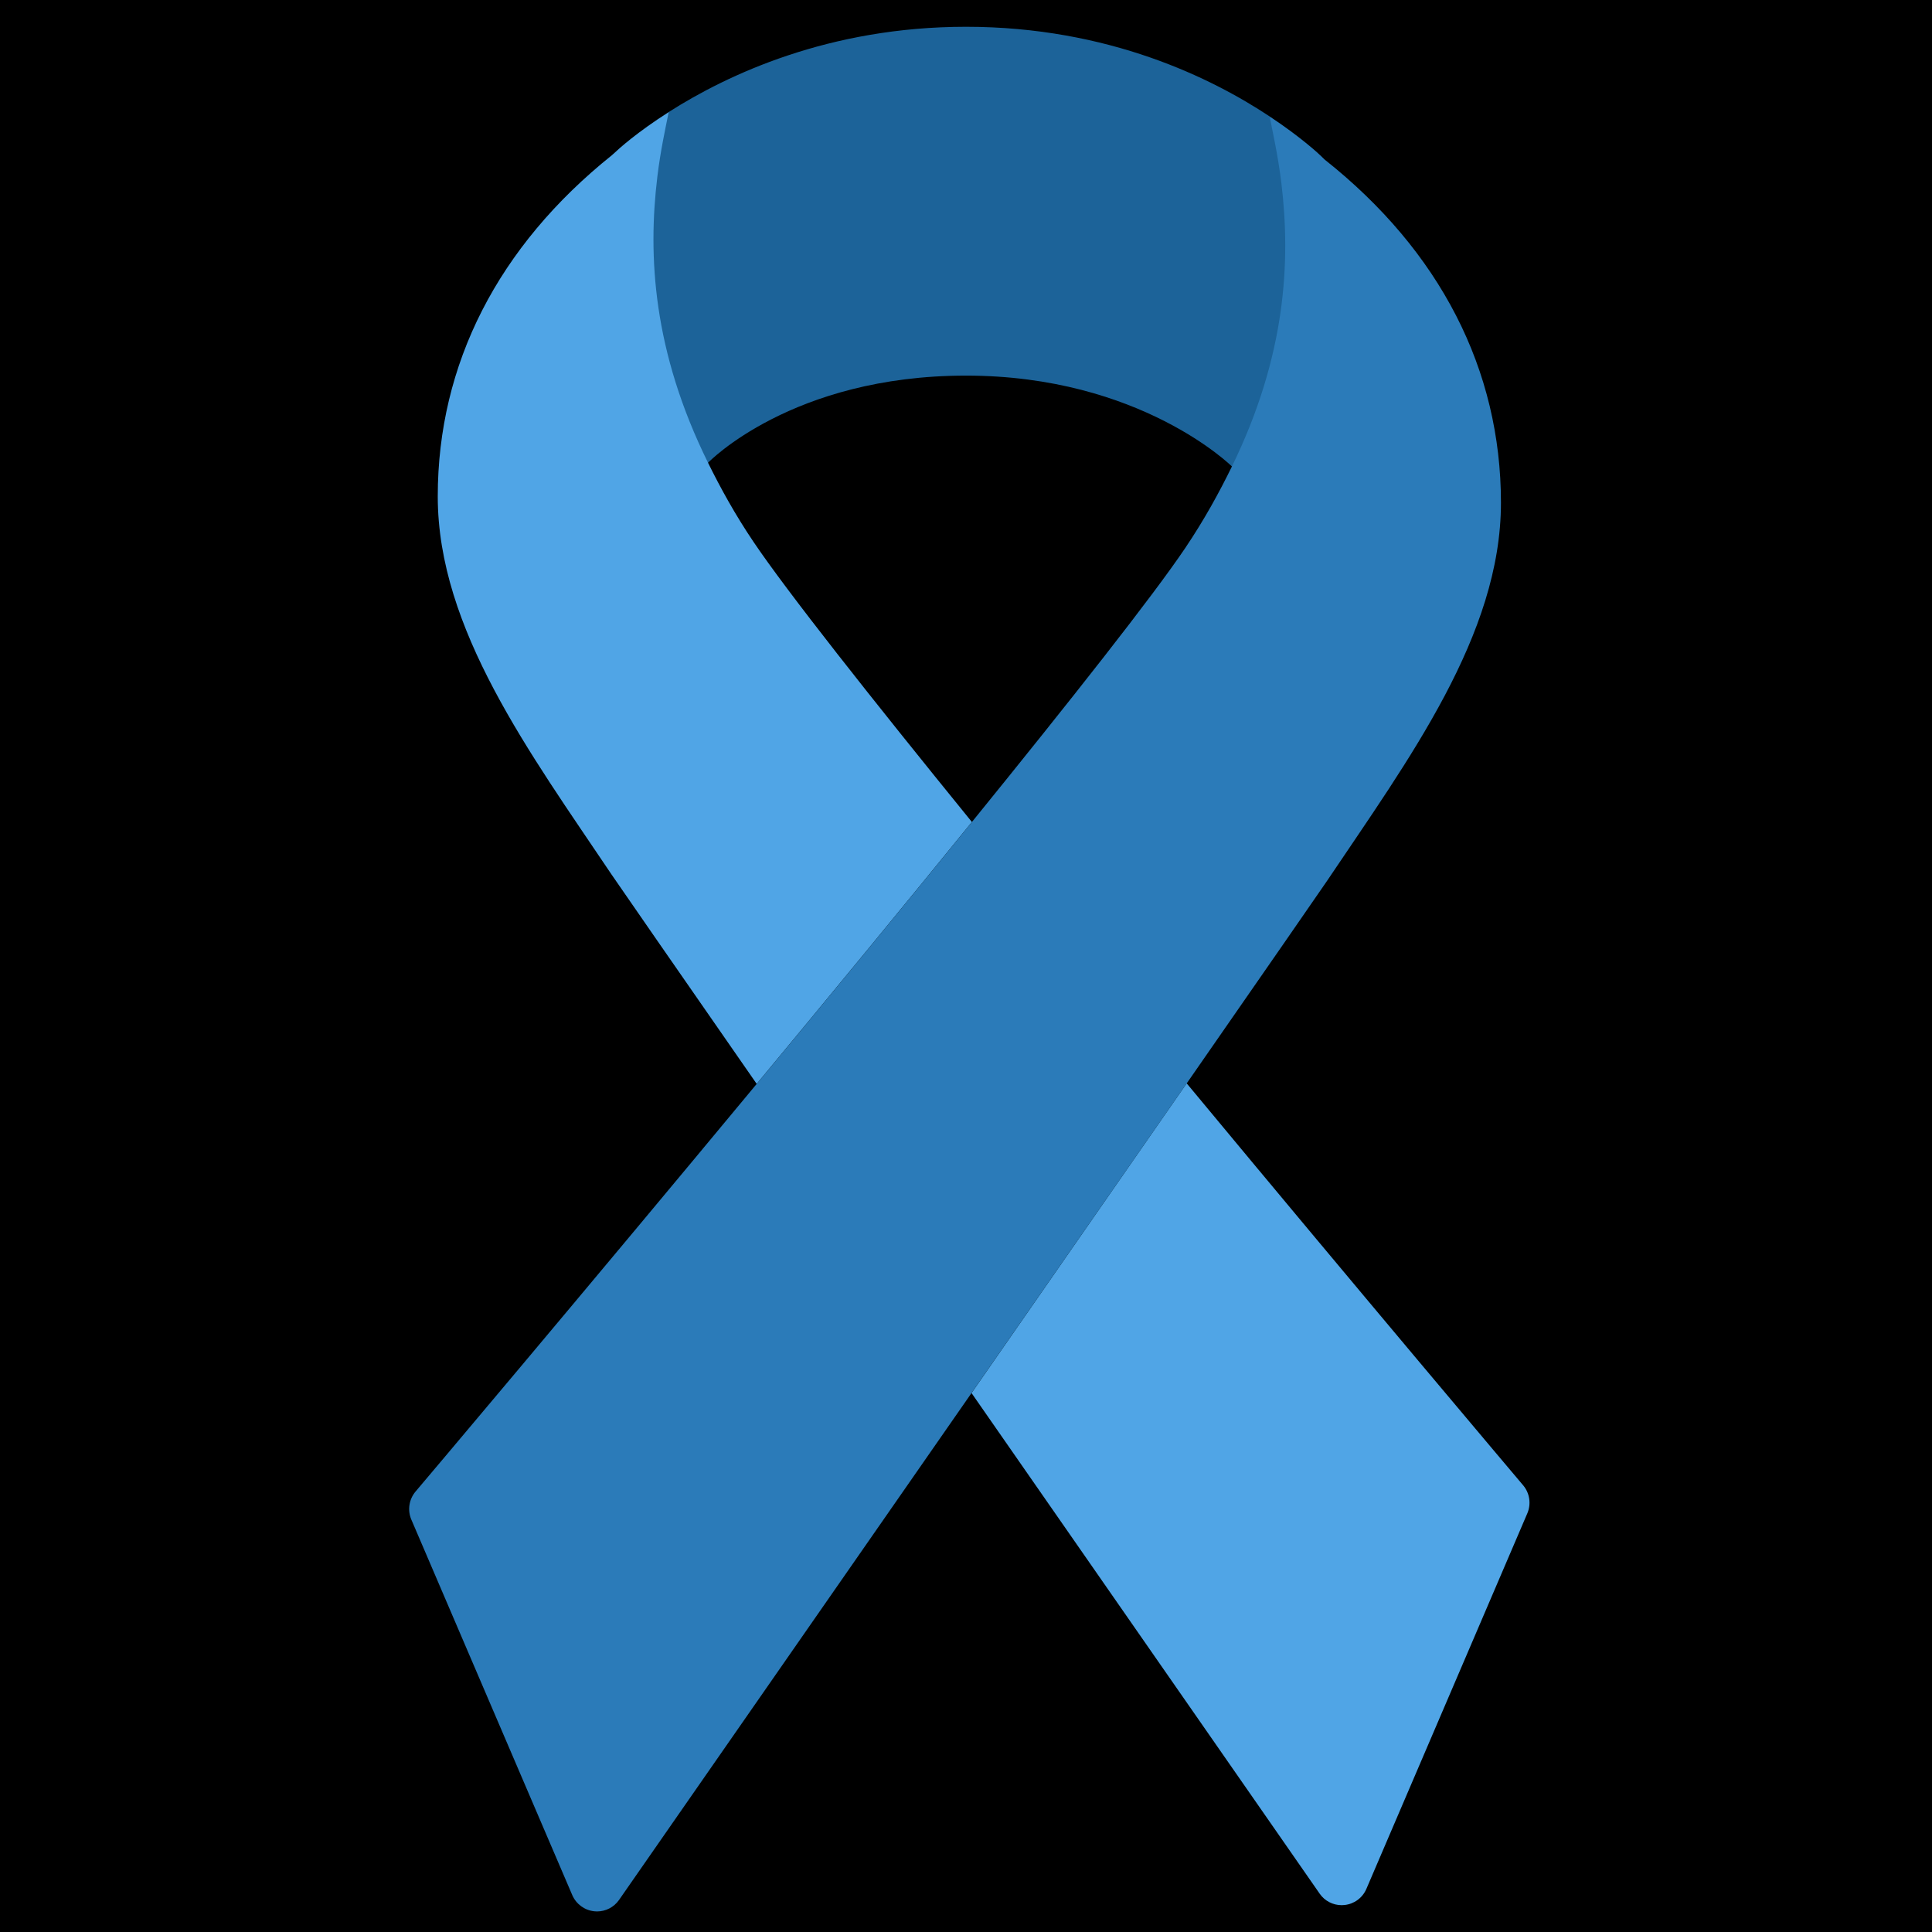 <?xml version="1.0" encoding="UTF-8" standalone="no"?><svg xmlns:dc="http://purl.org/dc/elements/1.1/" xmlns:cc="http://creativecommons.org/ns#" xmlns:rdf="http://www.w3.org/1999/02/22-rdf-syntax-ns#" xmlns:svg="http://www.w3.org/2000/svg" xmlns="http://www.w3.org/2000/svg" viewBox="0 0 45 45" style="enable-background:new 0 0 45 45;" xml:space="preserve" version="1.1" id="svg2"><rect width="100%" height="100%" fill="black"/><defs id="defs6"><clipPath id="clipPath16" clipPathUnits="userSpaceOnUse"><path id="path18" d="M 0,36 36,36 36,0 0,0 0,36 Z"/></clipPath></defs><g transform="matrix(1.25,0,0,-1.25,0,45)" id="g10"><g id="g12"><g clip-path="url(#clipPath16)" id="g14"><g transform="translate(13.193,27.377)" id="g20"><path id="path22" style="fill:#1c6399;fill-opacity:1;fill-rule:nonzero;stroke:none" d="m 0,0 c 0,0 1.557,1.624 4.807,1.624 3.25,0 4.954,-1.692 4.954,-1.692 l 0.186,-0.137 c 0,0 1.907,3.594 0.517,6.659 C 9.4,7.16 7.468,8.124 4.807,8.124 2.252,8.124 0.356,7.23 -0.733,6.535 -2.24,3.467 -0.224,-0.126 -0.224,-0.126 L 0,0 Z"/></g><g transform="translate(11.444,33.147)" id="g24"><path id="path26" style="fill:#1c6399;fill-opacity:1;fill-rule:nonzero;stroke:none" d="m 0,0 c -0.01,-0.009 -0.039,-0.035 -0.042,-0.038 l 0,0 c 0.013,0.01 0.024,0.022 0.038,0.033 C -0.003,-0.004 -0.001,-0.001 0,0"/></g><g transform="translate(28.382,8.323)" id="g28"><path id="path30" style="fill:#50a5e6;fill-opacity:1;fill-rule:nonzero;stroke:none" d="M 0,0 C -0.06,0.071 -3.026,3.58 -6.27,7.491 -7.433,5.816 -8.856,3.768 -10.279,1.72 c 3.236,-4.656 6.436,-9.257 6.488,-9.33 0.094,-0.135 0.247,-0.213 0.409,-0.213 0.018,0 0.034,0.001 0.052,0.003 0.181,0.018 0.336,0.133 0.408,0.299 l 3,7 C 0.152,-0.347 0.122,-0.145 0,0"/></g><g transform="translate(14.04,25.904)" id="g32"><path id="path34" style="fill:#50a5e6;fill-opacity:1;fill-rule:nonzero;stroke:none" d="M 0,0 C -0.343,0.509 -0.611,0.996 -0.846,1.472 -1.873,3.55 -1.971,5.321 -1.791,6.806 -1.732,7.293 -1.639,7.711 -1.58,8.007 -2.173,7.629 -2.505,7.328 -2.596,7.242 -2.597,7.242 -2.599,7.238 -2.6,7.237 -2.614,7.227 -2.625,7.215 -2.638,7.204 -4.76,5.505 -5.883,3.308 -5.883,0.846 c 0,-2.469 1.718,-4.782 3.237,-7.043 0.105,-0.156 1.194,-1.727 2.706,-3.904 1.357,1.636 2.755,3.334 4.01,4.88 C 2.187,-2.904 0.618,-0.918 0,0"/></g><g transform="translate(24.685,33.025)" id="g36"><path id="path38" style="fill:#2b7bb9;fill-opacity:1;fill-rule:nonzero;stroke:none" d="m 0,0 -0.086,0.083 c -0.035,0.034 -0.368,0.343 -0.941,0.722 0.058,-0.297 0.156,-0.729 0.218,-1.237 0.178,-1.473 0.084,-3.228 -0.921,-5.285 -0.24,-0.491 -0.516,-0.994 -0.87,-1.52 -0.608,-0.903 -2.135,-2.838 -3.975,-5.105 -1.255,-1.546 -2.653,-3.244 -4.01,-4.88 -3.278,-3.953 -6.296,-7.525 -6.357,-7.596 -0.122,-0.145 -0.153,-0.347 -0.079,-0.521 l 3,-7 c 0.073,-0.166 0.228,-0.281 0.409,-0.3 0.017,-0.002 0.034,-0.003 0.051,-0.003 0.163,0 0.316,0.079 0.41,0.213 0.052,0.074 3.305,4.751 6.569,9.447 1.423,2.048 2.847,4.096 4.01,5.77 1.465,2.11 2.515,3.625 2.618,3.778 1.518,2.261 3.237,4.574 3.237,7.042 C 3.283,-3.914 2.148,-1.703 0,0"/></g></g></g></g></svg>
